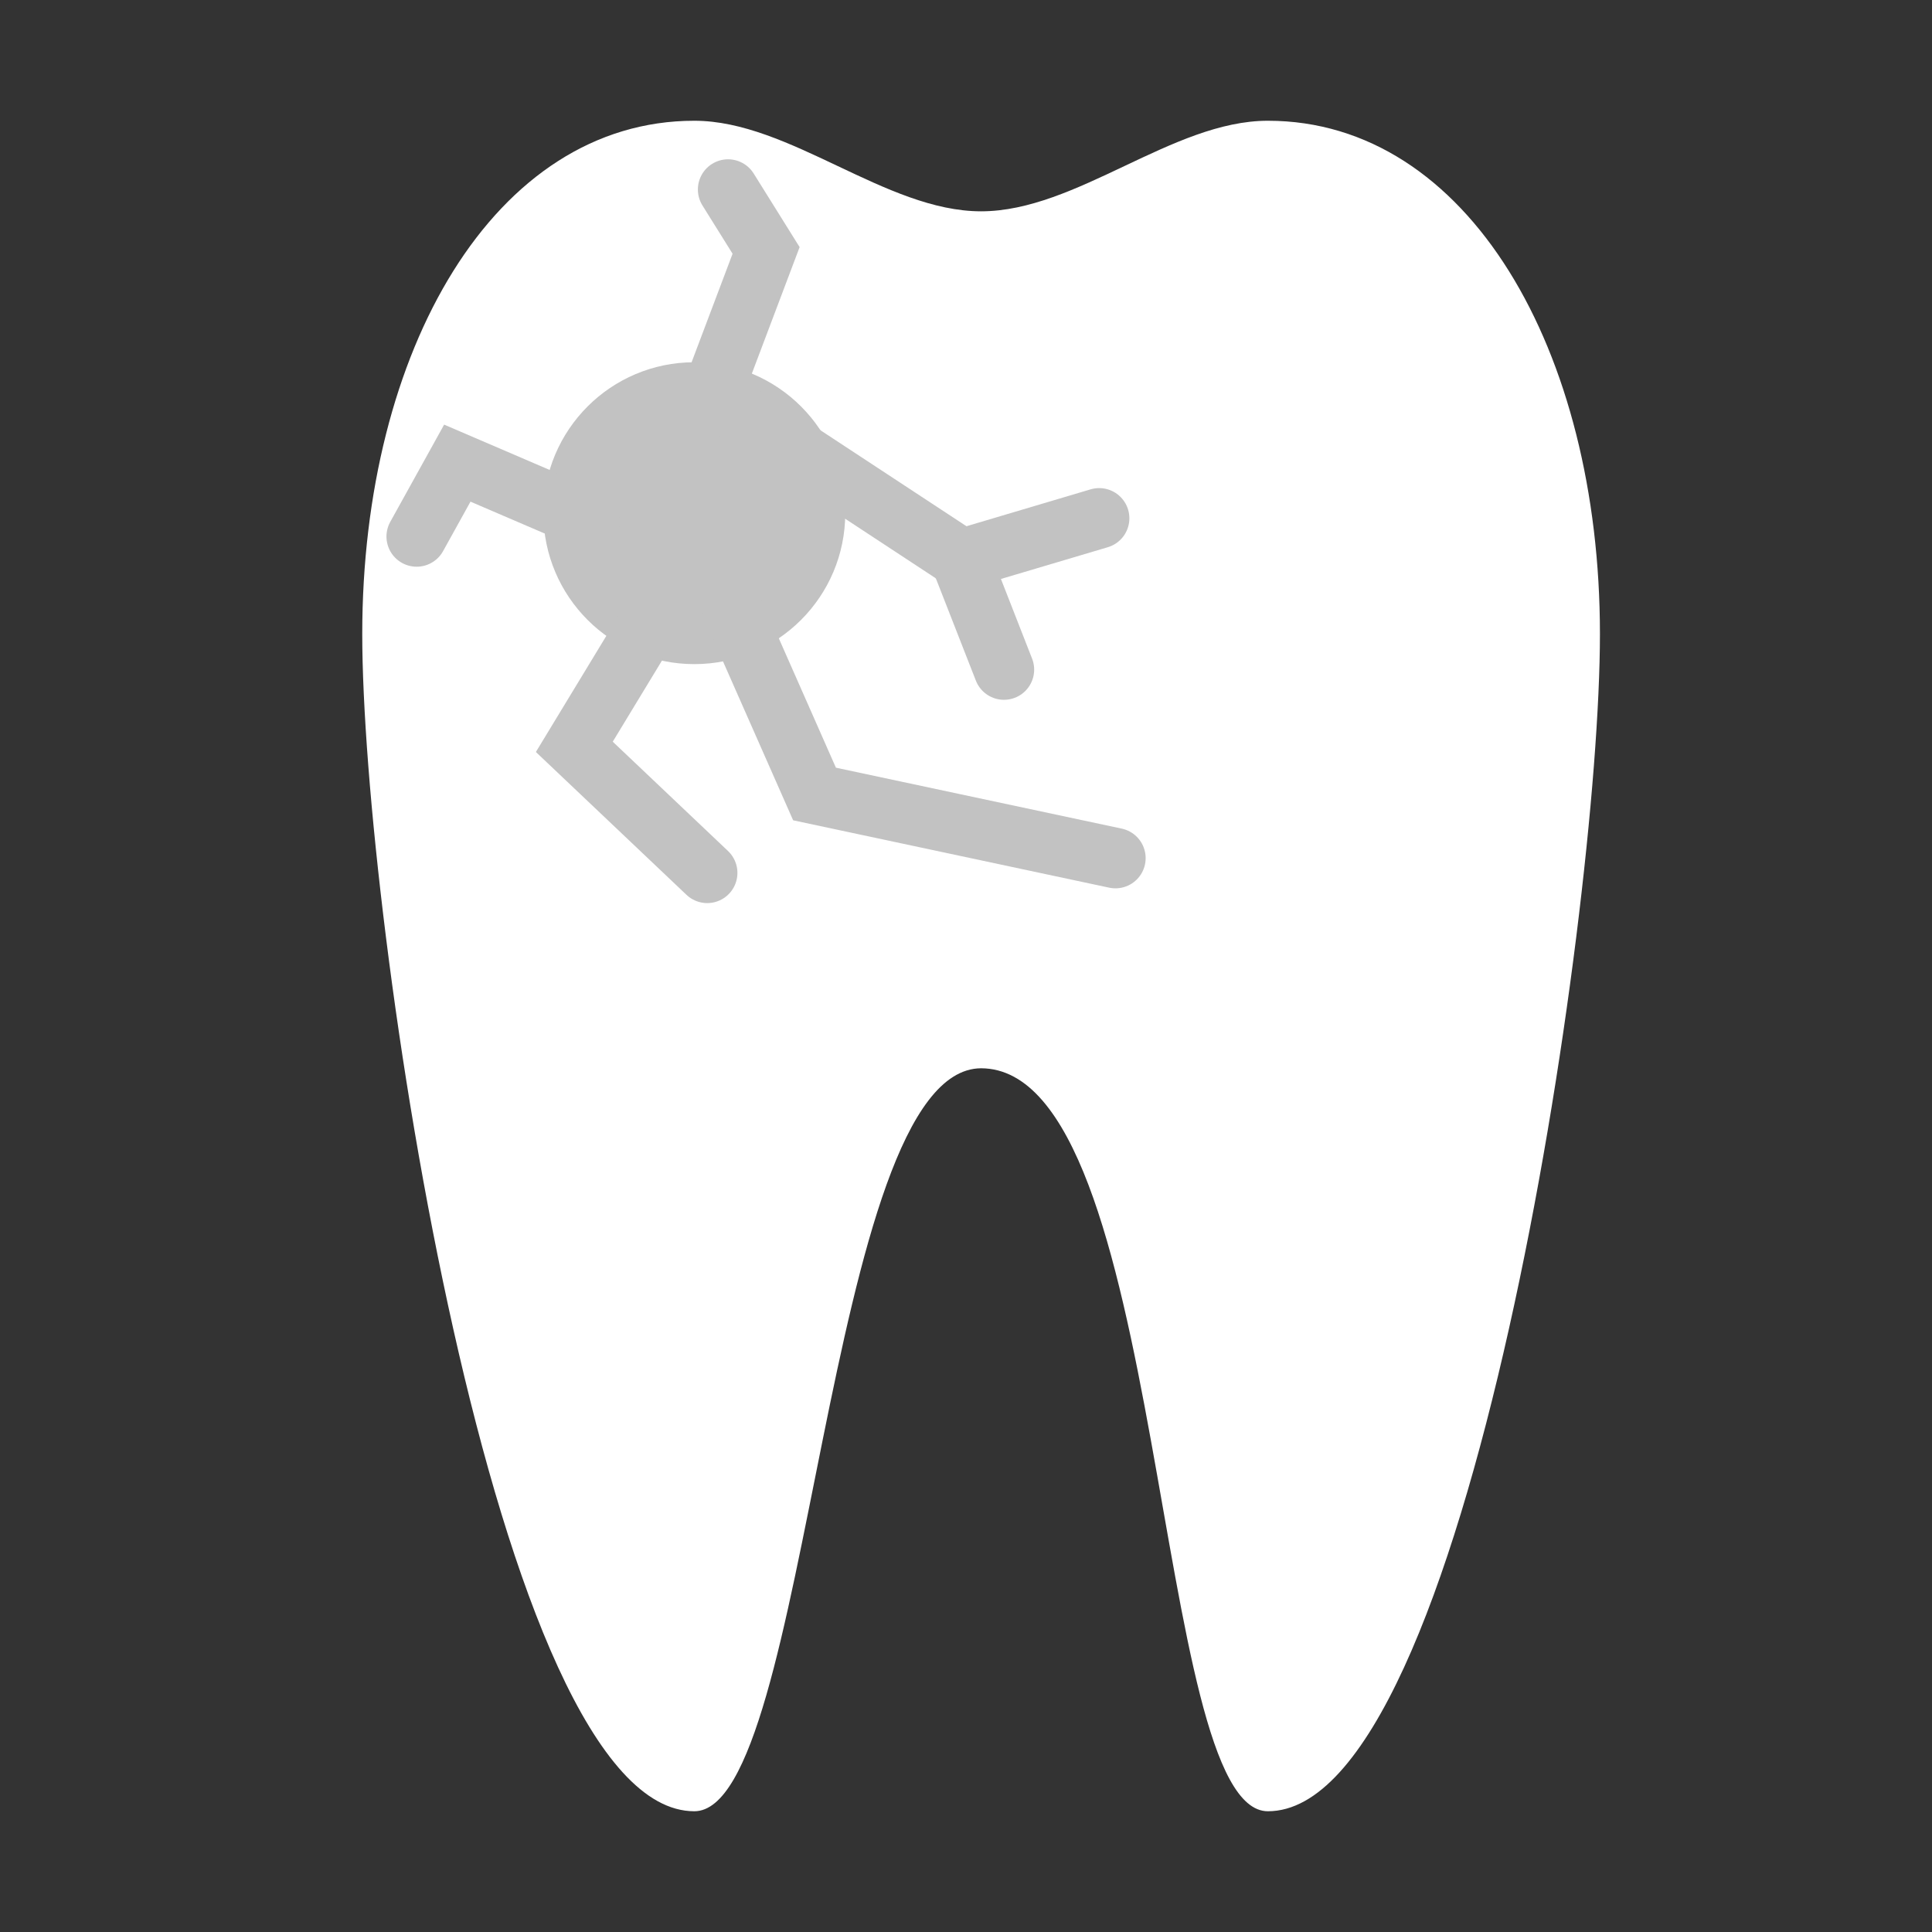 <!DOCTYPE svg PUBLIC "-//W3C//DTD SVG 1.1//EN" "http://www.w3.org/Graphics/SVG/1.1/DTD/svg11.dtd">

<svg width="800px" height="800px" viewBox="0 0 64 64"
    xmlns="http://www.w3.org/2000/svg" fill="#ffffff">

    <rect x="0" y="0" width="64" height="64" fill="#333333" stroke="none"/>

    <g id="SVGRepo_bgCarrier" stroke-width="0"/>

    <g id="SVGRepo_tracerCarrier" stroke-linecap="round" stroke-linejoin="round"/>

    <g id="SVGRepo_iconCarrier">
        <g fill="none" fill-rule="evenodd">
            <path fill="#ffffff" d="M23,4 C16.373,4 12,11.611 12,21 C12,30.389 16.373,60 23,60 C26.866,60 27.305,35.41 32.5,35.388 C38.695,35.41 38.134,60 42,60 C48.627,60 53,30.389 53,21 C53,11.611 48.627,4 42,4 C38.833,4 35.667,7 32.5,7 C29.333,7 26.167,4 23,4 Z"/>
            <circle cx="23" cy="17" r="5" fill="#c2c2c2"/>
            <polyline stroke="#c2c2c2" stroke-linecap="round" stroke-width="2" points="23.594 13.019 25.378 8.296 24.118 6.277"/>
            <polyline stroke="#c2c2c2" stroke-linecap="round" stroke-width="2" points="23.75 13.196 31.817 18.498 33.258 22.182"/>
            <path stroke="#c2c2c2" stroke-linecap="round" stroke-width="2" d="M31.787,18.543 L36.412,17.169"/>
            <polyline stroke="#c2c2c2" stroke-linecap="round" stroke-width="2" points="22.625 18.807 19.025 24.74 23.428 28.916"/>
            <polyline stroke="#c2c2c2" stroke-linecap="round" stroke-width="2" points="19.533 17.225 15.149 15.342 13.802 17.773"/>
            <polyline stroke="#c2c2c2" stroke-linecap="round" stroke-width="2" points="24.051 19.661 26.982 26.302 36.951 28.427"/>
        </g>
    </g>

</svg>